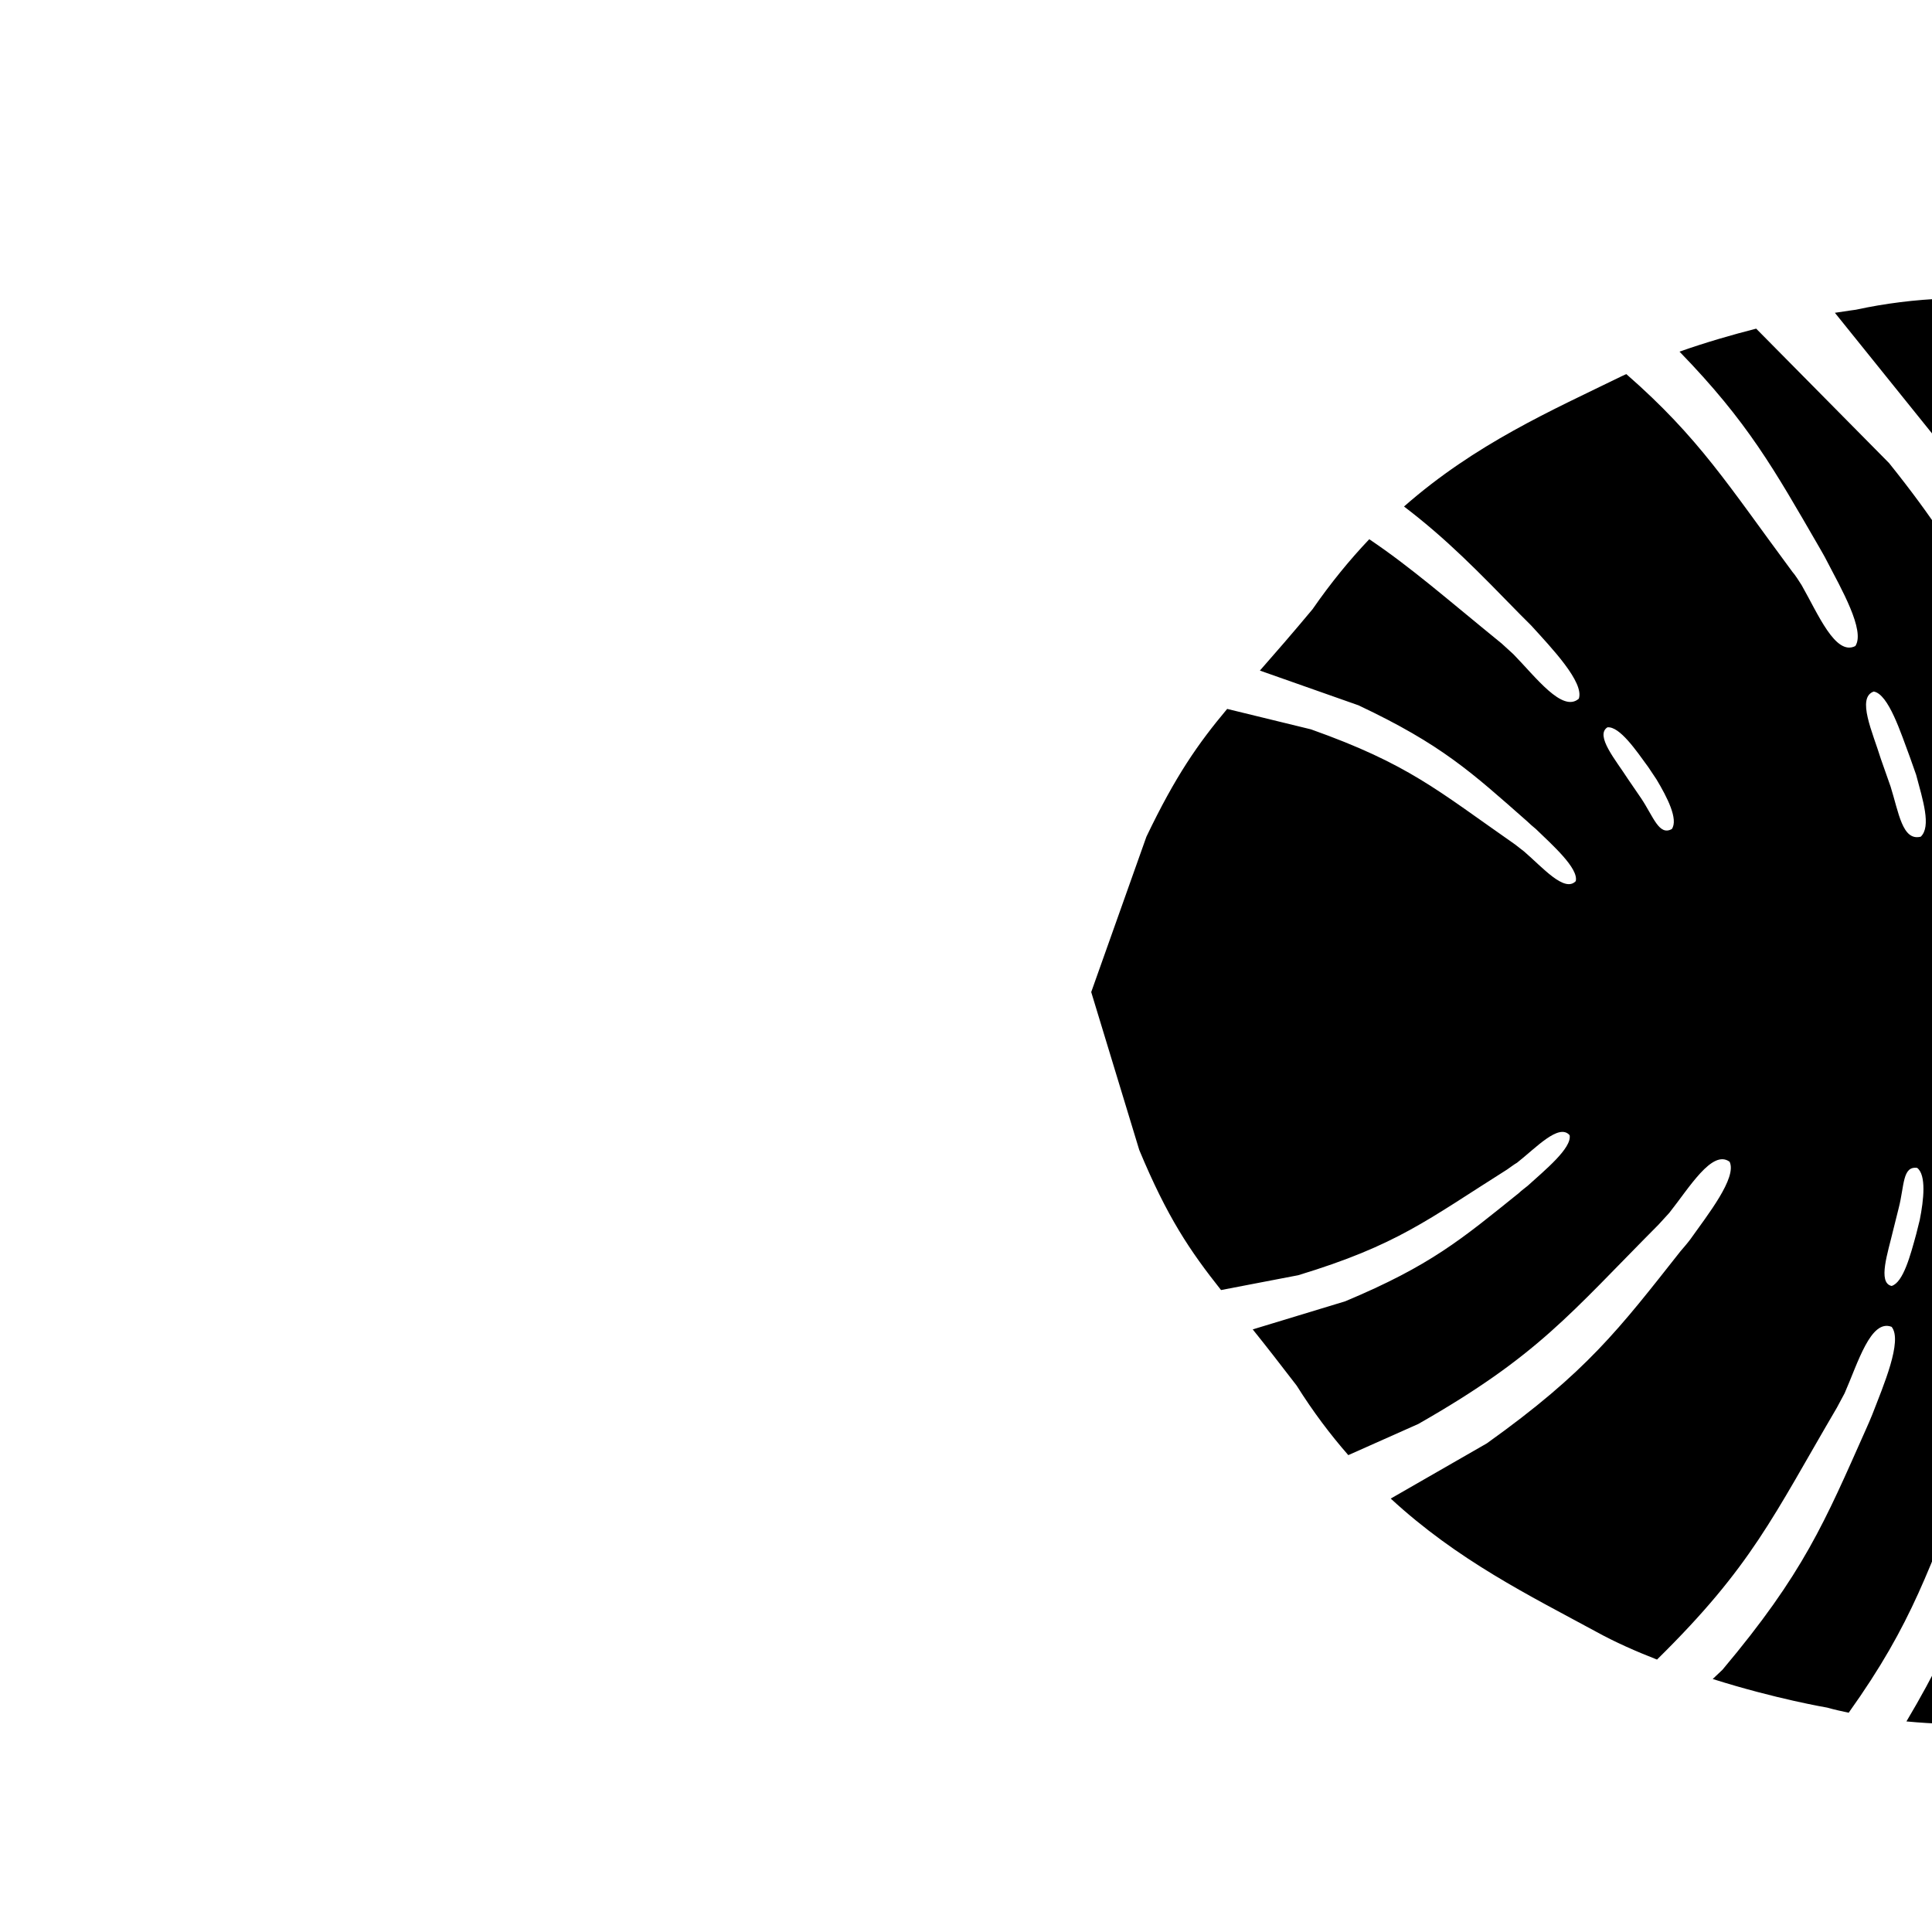 <svg xmlns="http://www.w3.org/2000/svg" id="Layer_1" viewBox="0 0 378 378">
  <defs>
  
    <filter xmlns="http://www.w3.org/2000/svg" id="dropshadow" height="130%">
				<feGaussianBlur in="SourceAlpha" stdDeviation="0"/> 
				<feOffset dx="3" dy="9" result="offsetblur"/>
				<feComponentTransfer>
					<feFuncA type="linear" slope="0.2"/>
				</feComponentTransfer>
				<feMerge> 
					<feMergeNode/>
					<feMergeNode in="SourceGraphic"/> 
				</feMerge>
	</filter>

  </defs>

<path filter="url(#dropshadow)" d="M415.4 56.4l6.6 16.4c5.6 16 7.6 27.5 9.4 37.3 1.9 11 2.3 20.6 2.3 21 .1 1.2 0 2.3-.4 3.3-.3.5-.6 1-1.1 1.2-1.6.7-3.3-.5-3.9-2.5-.1-.4-.2-.8-.2-1.3-.1-.5-11.8-53.3-24.8-74.9l-7.6-6.7c-12-1.5-24.1-1.1-35.6 1.4 0 0-1.5.2-4.1.6L380.8 83c13.4 20.8 16.3 31.2 22.1 50.2.3 1 .6 1.9.9 2.9 1.5 5.9 4.2 15.1 1.7 17.5-4.2 1.1-5.6-7.8-7.5-14-.2-.5-.9-2.5-1.1-3-10.1-23.3-12.9-33.3-30.3-55l-26-26.3c-4.7 1.2-9.9 2.7-15 4.5 13.4 13.8 18.5 23 27.3 38.2.5.9 1 1.7 1.5 2.7 2.8 5.4 7.6 13.7 5.6 16.7-3.9 2-7.3-6.3-10.5-11.9-.3-.5-1.4-2.2-1.8-2.6-12.6-17-18.2-26.2-32.5-38.7-.3.1-.6.3-.9.4-13.7 6.7-28.6 13.2-42.6 25.5 8.4 6.4 14.4 12.6 22.8 21.2l2.1 2.1c4 4.4 10.4 11.1 9.3 14.3-3.2 2.8-8.4-4.2-12.8-8.7-.4-.4-1.9-1.7-2.3-2.1-10.7-8.7-17.6-14.8-25.9-20.4-3.8 4-7.5 8.5-11.1 13.7-4 4.8-7.4 8.7-10.3 12l19.3 6.8c16.3 7.7 22.1 13.1 33 22.7.5.5 1.1 1 1.7 1.5 3.2 3.1 8.4 7.7 7.8 10.2-2.2 2.3-6.5-2.7-10.1-5.8-.3-.2-1.5-1.2-1.8-1.4-15.2-10.6-20.8-15.7-39.9-22.5l-16.4-4c-5.7 6.8-10.1 13.1-15.8 25l-10.8 30.4 9.4 30.9c5.5 13.2 9.9 19.7 16 27.4l15.1-2.9c19.4-5.9 25.2-10.8 40.9-20.7.3-.2 1.5-1.1 1.9-1.3 3.7-2.9 8.2-7.8 10.3-5.4.5 2.5-4.9 6.9-8.2 9.9-.6.5-1.2.9-1.7 1.4-11.3 9.1-17.3 14.2-34 21.2l-18.1 5.5c2.5 3.1 5.3 6.7 8.6 11 3.2 5.1 6.6 9.6 10.1 13.6l13.7-6.1c23.5-13.4 29.6-21.5 47-39 .4-.4 1.7-1.9 2.1-2.3 3.9-4.9 8.4-12.5 11.8-10 1.5 3.1-4.3 10.4-7.7 15.2-.6.8-1.3 1.6-1.9 2.3-12 15.2-18.3 23.6-37.9 37.6l-18.8 10.8c13.1 12.1 27.2 19 40.1 26 3.8 2.1 7.9 3.9 12 5.5 18.6-18.3 22.7-28 35.2-49.3.3-.5 1.2-2.3 1.5-2.8 2.6-5.9 5.1-14.6 9.2-13 2.2 2.7-1.6 11.5-3.8 17.2-.4 1-.8 1.9-1.2 2.8-8.1 18.2-12.2 28.2-28.1 47.1l-1.9 1.8c12.3 3.9 22.4 5.6 22.4 5.6 1.4.4 2.8.7 4.2 1 12.7-17.8 15.6-28.1 24.1-49.2.2-.5.8-2.5 1-3 1.7-6.2 2.9-15.2 7.2-14.2 2.6 2.4.1 11.6-1.2 17.5-.3 1-.6 2-.8 3-5.1 18.2-7.7 28.6-19 47.6 10.4 1 21.1.6 31.5-1.3l6.7-7.5c11.7-27.1 16.2-91.1 16.2-91.7-.1-.5 0-1.1 0-1.5.4-2.4 2.3-4 4.3-3.4.7.2 1.2.7 1.6 1.3.7 1.2 1 2.5 1.1 3.9 0 .5 1.3 11.9 1 25.2-.3 11.8-.6 25.6-4.5 45.3l-4.9 20.3s60.5-31.5 64.7-74.3c1.8-18.3-17.1-41.7-17.1-41.7s-8.8-10.9-9.5-11.9c.7-1 10-11.5 10-11.5s19.9-22.5 18.9-40.9c-3.1-47.8-74.6-81.7-74.6-81.7zm-15.5 164.4c2.3 1.8 1.1 7.1.3 12.1l-.8 3.5c-1.3 5-2.9 12.7-5.8 13.5-3.6-.8-1-8 .1-13.3l1.3-5.6c1.1-5.2 1.3-10.8 4.9-10.2zm-27.8-1.3c1.8 1.4 1.3 6.2.5 10.2l-.7 2.8c-1.1 4-2.5 9.4-4.8 10.1-2.8-.6-.7-6.6.3-10.9l1.1-4.4c1.1-4.3.7-8.2 3.6-7.8zm-54-72.3l-2.6-3.8c-2.3-3.6-6.5-8.5-4-10.1 2.4-.2 5.6 4.5 8 7.8l1.6 2.4c2.1 3.5 4.3 7.8 3 9.7-2.5 1.4-3.6-2.4-6-6zm48.8-2.3l-1.9-5.4c-1.6-5.2-4.8-12-1.4-13.2 2.9.5 5.3 8.1 7.1 12.9l1.2 3.4c1.3 4.9 3 10.1.9 12.1-3.6.9-4.3-4.7-5.9-9.8z" class="monsteraleaf"/>
</svg>